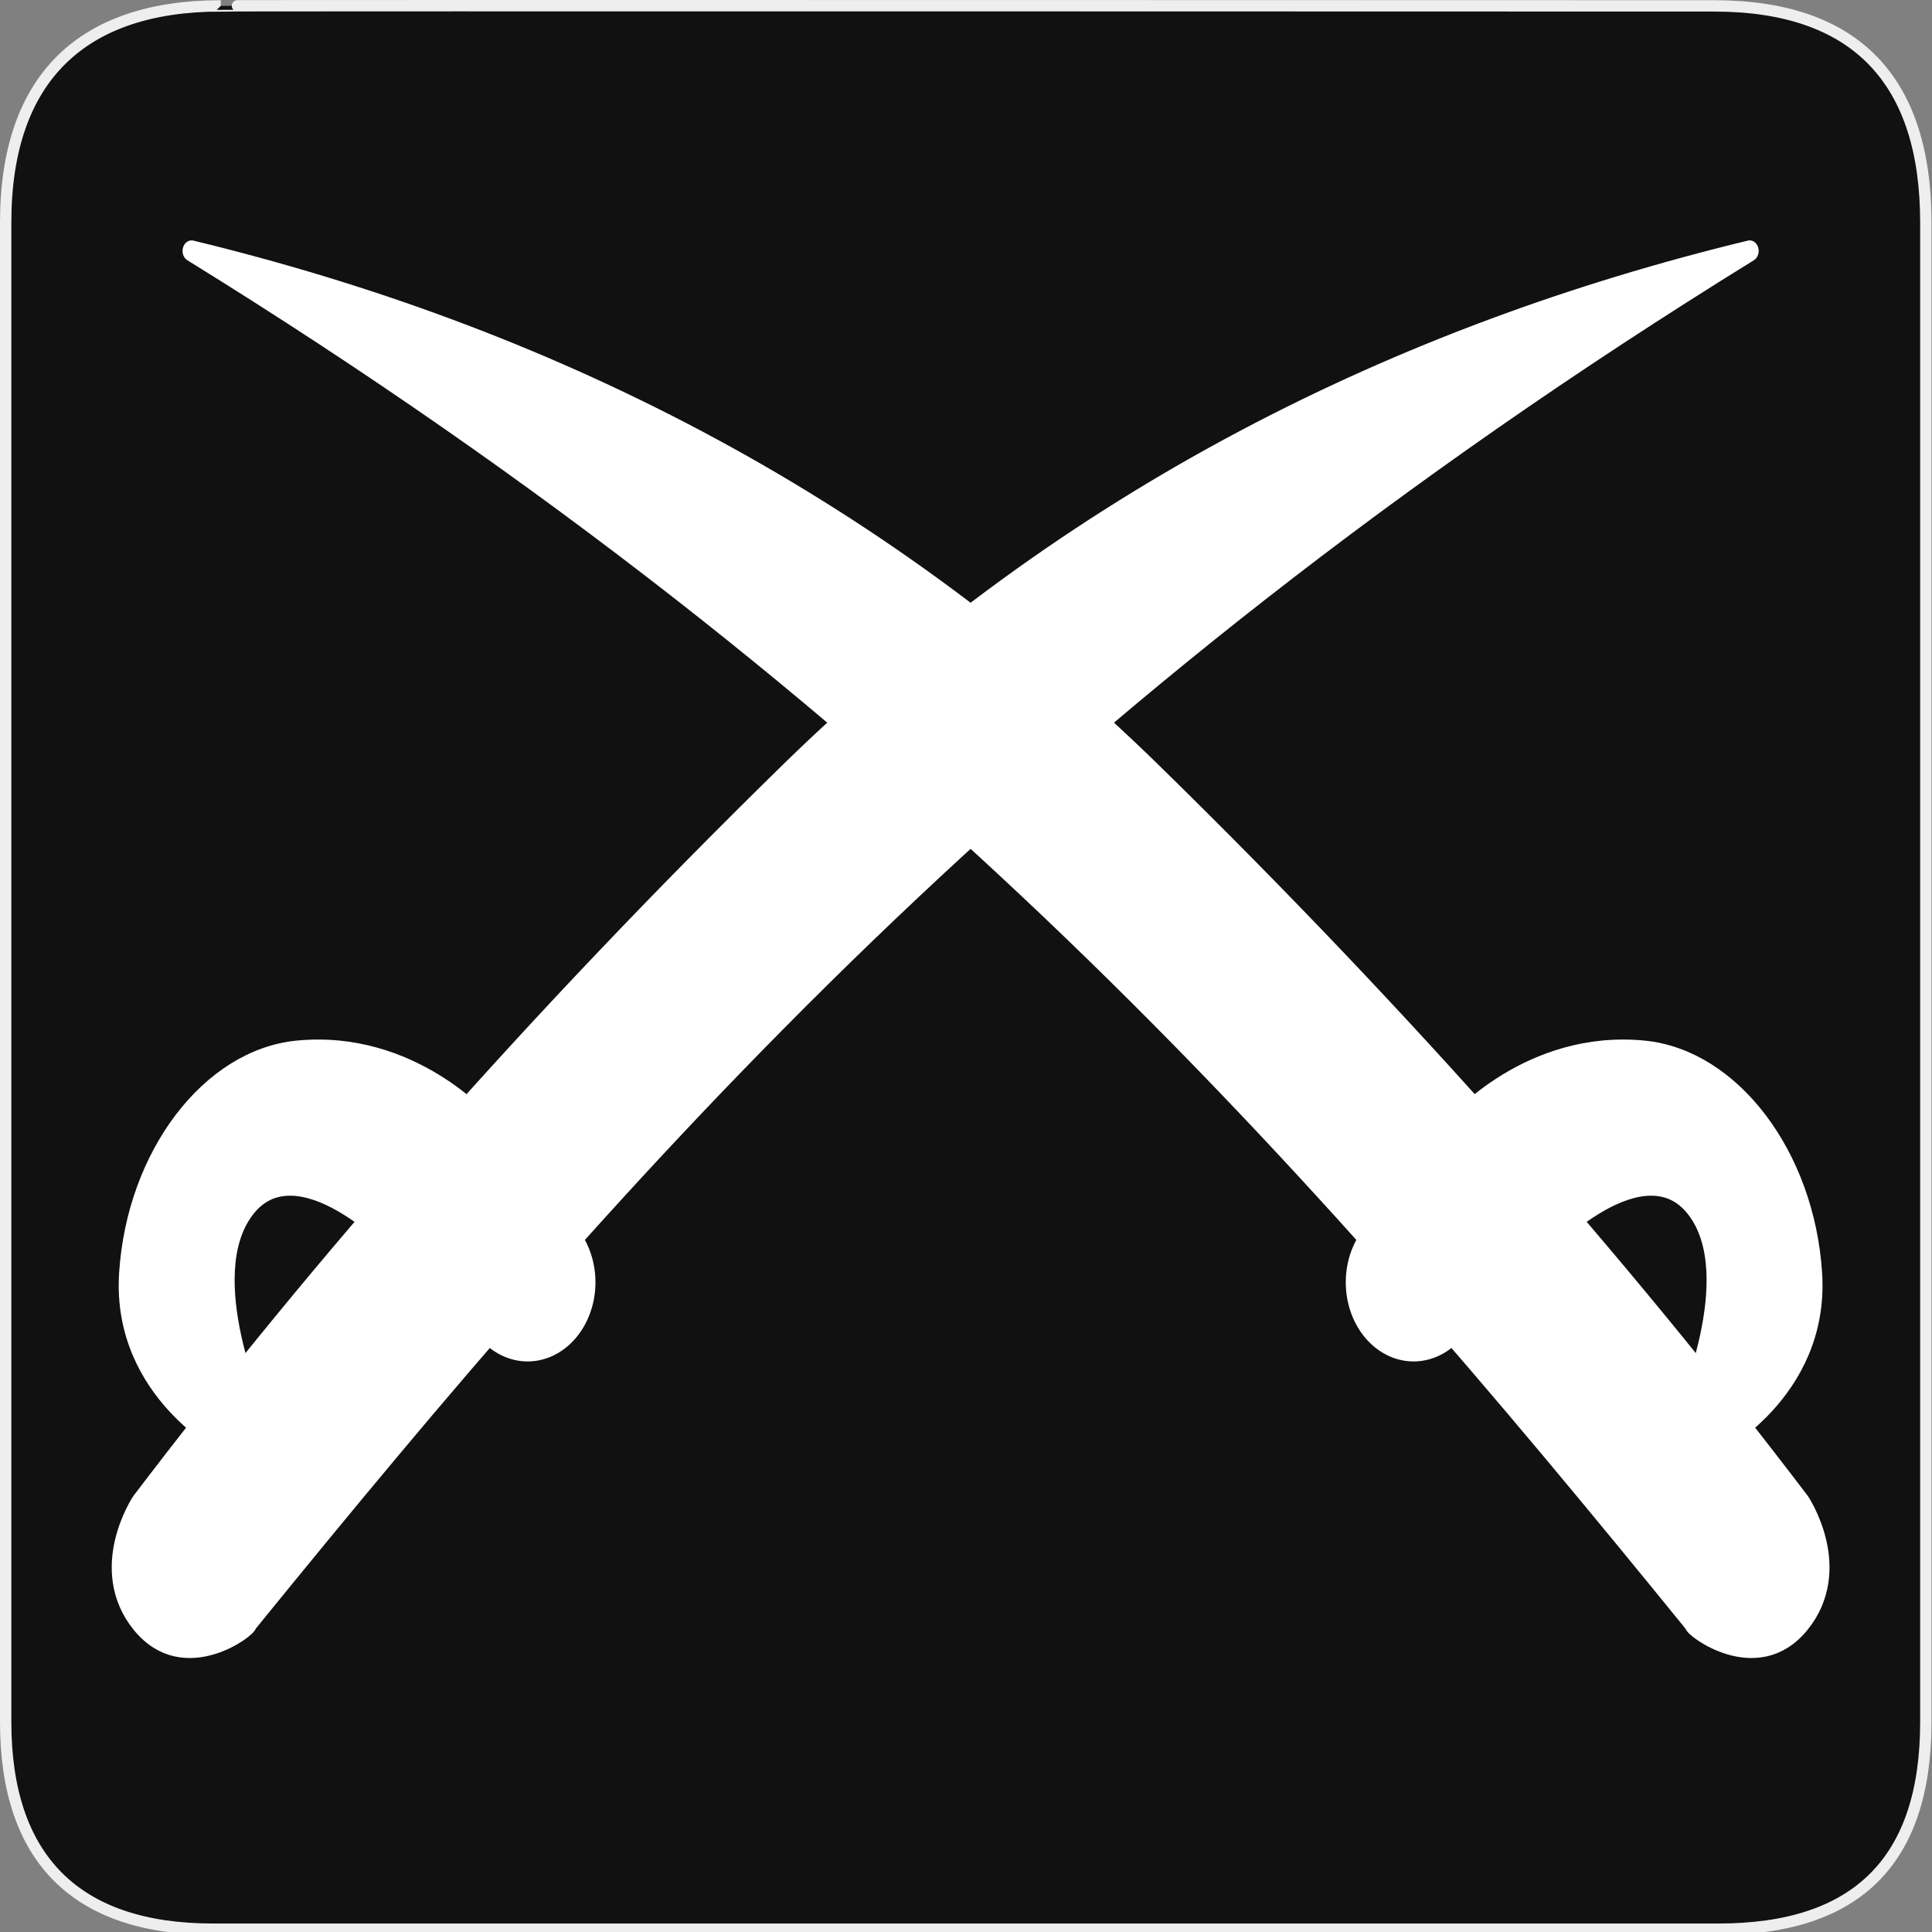 <svg xmlns="http://www.w3.org/2000/svg" viewBox="0 0 580 580">
<rect x="0" y="0" width="580" height="580" fill="#808080" stroke="none"/>
<path fill="#111" stroke="#eee" stroke-width="3.408" d="m66.275,1.768c-41.335,0-64.571,21.371-64.571,65.036v450.123c0,40.844 20.895,62.229 62.192,62.229h452.024c41.307,0 62.229-20.315 62.229-62.229v-450.123c0-42.601-20.922-65.036-63.521-65.036-.004,0-448.495-.143-448.353,0z"/>
<g fill="#fff" stroke="#fff">
<g fill-rule="evenodd" transform="matrix(5.422 0 0 6.326 2636.428 -2546.194)">
<path stroke-linejoin="round" d="m-472.508,479.504c20.784-21.919 43.1-43.892 83.136-65.099-19.337,4.014-37.68,11.736-53.289,24.833-13.995,11.743-25.788,23.27-35.815,34.57 0,0-2.441,3.119 0,5.696 2.441,2.577 6.103,.136 5.967,0z"/>
<path d="m-473.593,471.095c0,0-5.967-2.577-5.561-8.137 .407-5.561 4.493-10.165 9.358-10.579 6.374-.542 10.443,3.526 10.443,3.526l-4.882,5.696c0,0-5.561-5.018-8.409-1.763-2.848,3.255 .678,9.9 .678,9.9l-1.627,1.356z"/>
</g>
<g transform="matrix(5.422 0 0 6.326 2636.428 -2546.194)">
<path stroke-linejoin="round" stroke-linecap="round" d="m-453.385,463.365a3.933,3.933 0 1,1 -7.866,0 3.933,3.933 0 1,1 7.866,0z" transform="matrix(.847 0 0 .847 -69.684 70.88)"/>
</g>
<g fill-rule="evenodd" transform="matrix(-5.422 0 0 6.326 -2053.659 -2546.194)">
<path stroke-linejoin="round" d="m-472.508,479.504c20.784-21.919 43.1-43.892 83.136-65.099-19.337,4.014-37.68,11.736-53.289,24.833-13.995,11.743-25.788,23.27-35.815,34.57 0,0-2.441,3.119 0,5.696 2.441,2.577 6.103,.136 5.967,0z"/>
<path d="m-473.593,471.095c0,0-5.967-2.577-5.561-8.137 .407-5.561 4.493-10.165 9.358-10.579 6.374-.542 10.443,3.526 10.443,3.526l-4.882,5.696c0,0-5.561-5.018-8.409-1.763-2.848,3.255 .678,9.9 .678,9.9l-1.627,1.356z"/>
</g>
<g transform="matrix(-5.422 0 0 6.326 -2053.659 -2546.194)">
<path stroke-linejoin="round" stroke-linecap="round" d="m-453.385,463.365a3.933,3.933 0 1,1 -7.866,0 3.933,3.933 0 1,1 7.866,0z" transform="matrix(.847 0 0 .847 -69.684 70.88)"/>
</g>
</g>
</svg>
